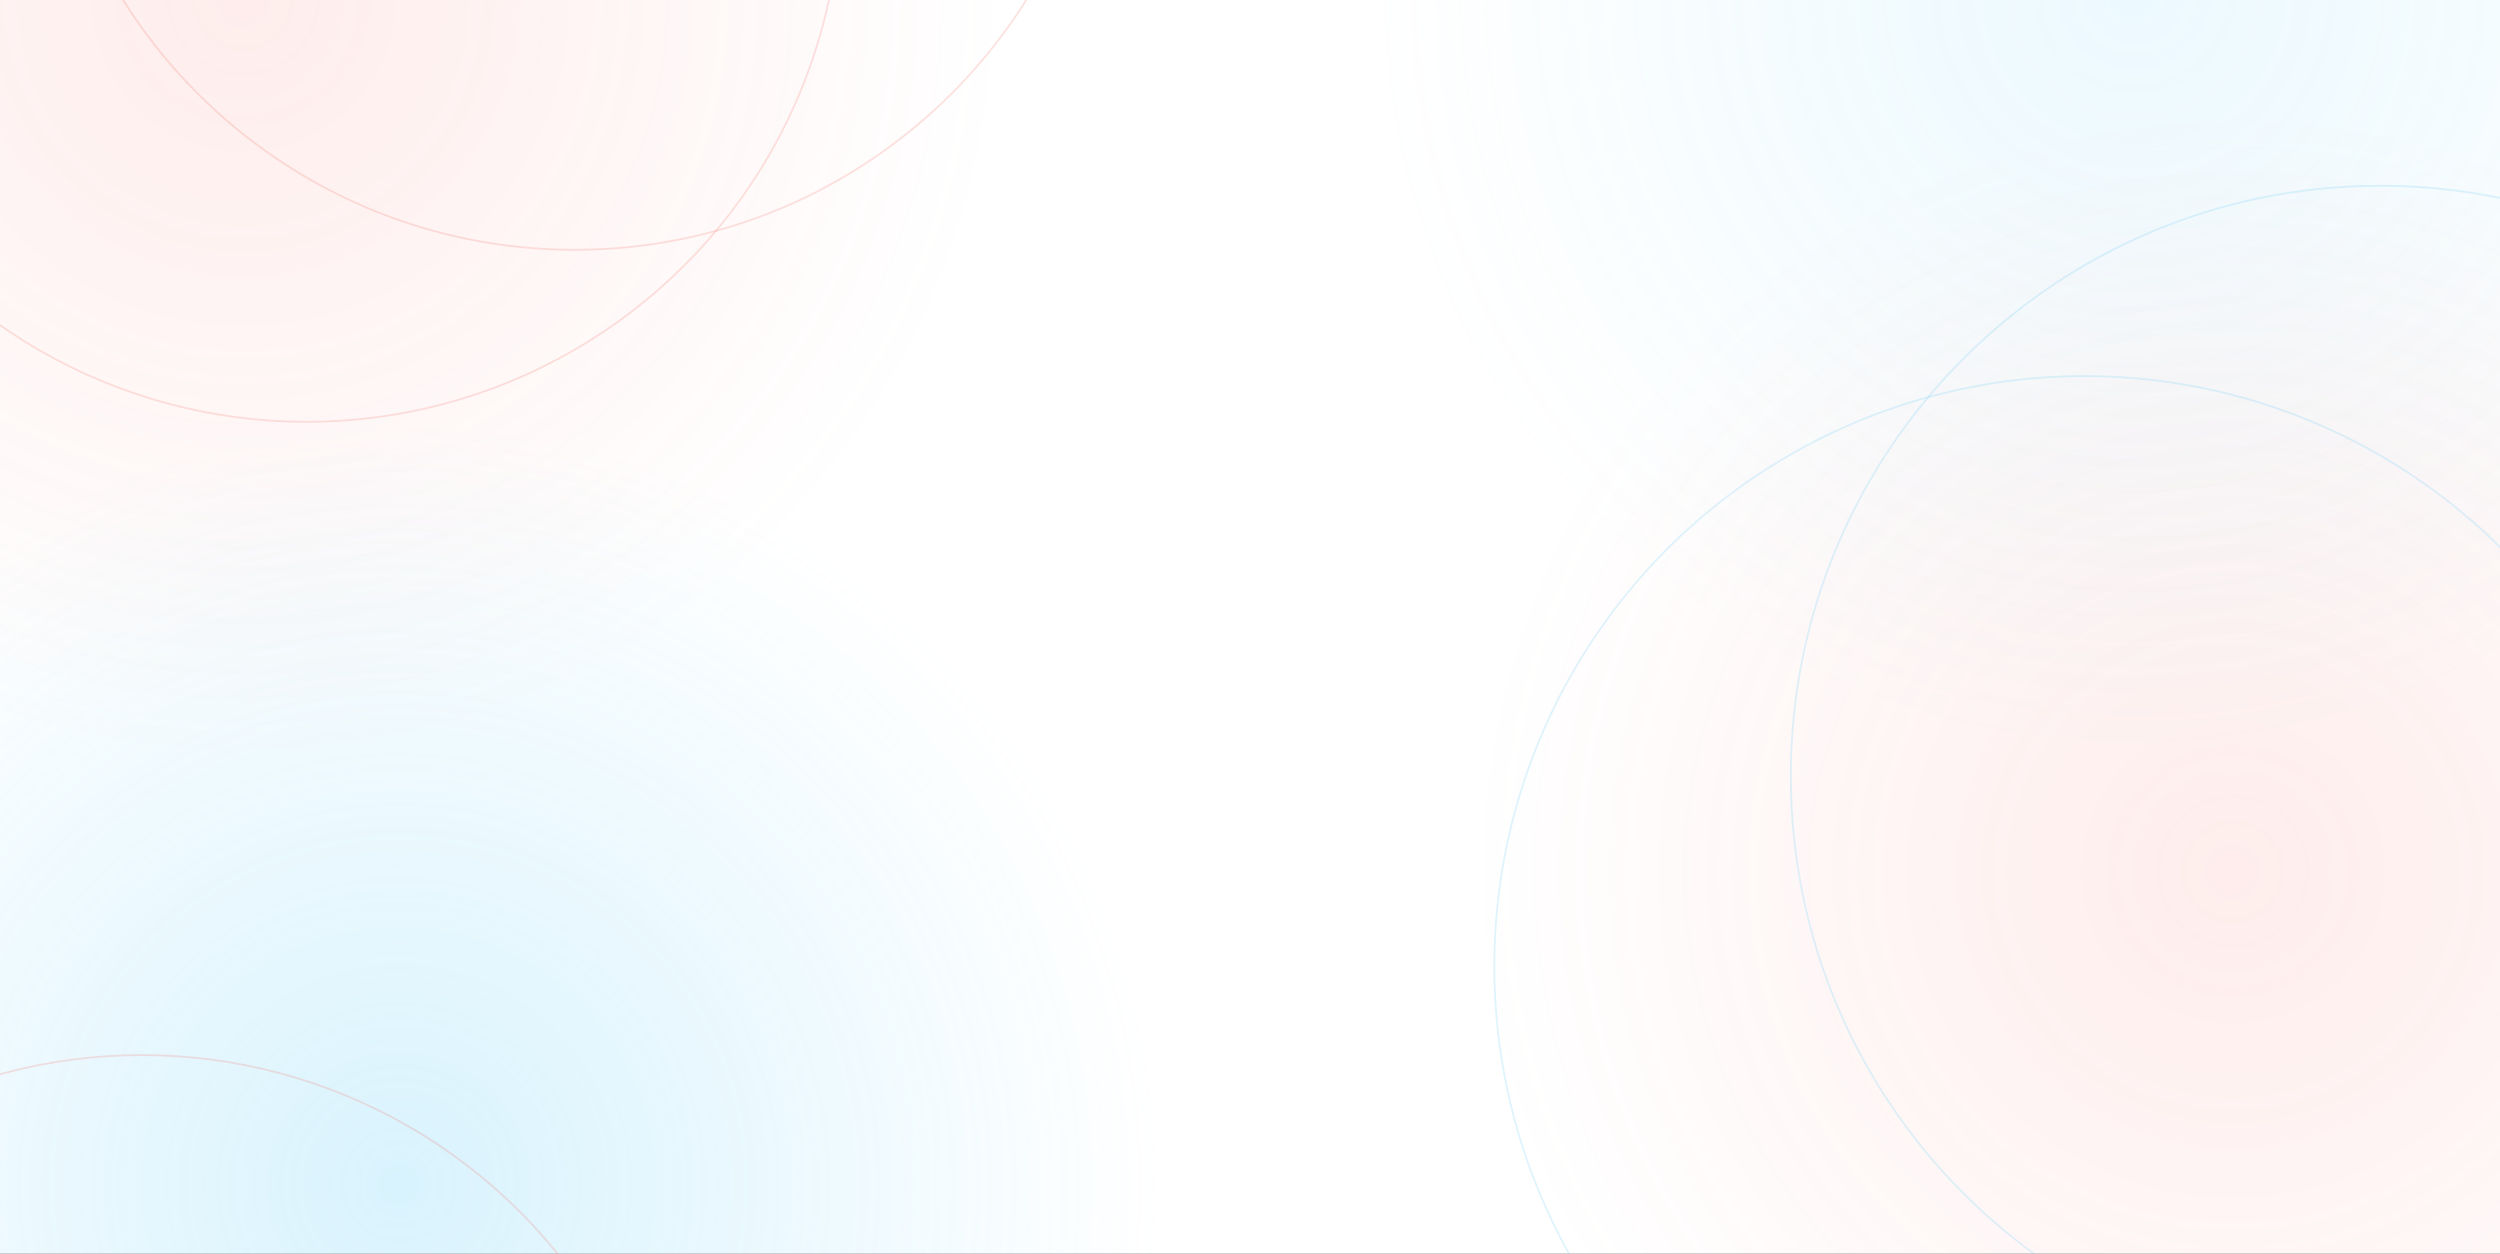 <svg width="1366" height="685" viewBox="0 0 1366 685" fill="none" xmlns="http://www.w3.org/2000/svg">
<rect x="0" y="0" width="1366" height="685" fill="#333333" stroke="none"/>
<g clip-path="url(#clip0)">
<rect width="1366" height="685" fill="white"/>
<circle opacity="0.4" cx="1220" cy="476" r="416" fill="url(#paint0_radial)" fill-opacity="0.6"/>
<circle opacity="0.4" cx="133" r="416" fill="url(#paint1_radial)" fill-opacity="0.6"/>
<circle opacity="0.2" cx="1166" cy="-4" r="416" fill="url(#paint2_radial)" fill-opacity="0.6"/>
<circle opacity="0.4" cx="218" cy="647" r="416" fill="url(#paint3_radial)" fill-opacity="0.6"/>
<path opacity="0.2" d="M605.5 -155.5C605.5 5.768 474.99 136.5 314 136.5C153.01 136.5 22.5 5.768 22.5 -155.5C22.5 -316.768 153.01 -447.5 314 -447.5C474.99 -447.5 605.5 -316.768 605.5 -155.5Z" stroke="#F26F68"/>
<path opacity="0.2" d="M1622.5 424C1622.5 602.113 1478.33 746.5 1300.5 746.5C1122.67 746.5 978.5 602.113 978.5 424C978.5 245.887 1122.67 101.5 1300.5 101.5C1478.33 101.5 1622.5 245.887 1622.5 424Z" stroke="#5FCCF8"/>
<circle opacity="0.2" cx="167.5" cy="-61.5" r="292" stroke="#F26F68"/>
<circle opacity="0.2" cx="77.5" cy="868.5" r="292" stroke="#F26F68"/>
<circle opacity="0.2" cx="1139" cy="528" r="322.5" stroke="#5FCCF8"/>
</g>
<defs>
<radialGradient id="paint0_radial" cx="0" cy="0" r="1" gradientUnits="userSpaceOnUse" gradientTransform="translate(1220 476) rotate(90) scale(416)">
<stop stop-color="#F4675B" stop-opacity="0.5"/>
<stop offset="1" stop-color="#F4675B" stop-opacity="0"/>
</radialGradient>
<radialGradient id="paint1_radial" cx="0" cy="0" r="1" gradientUnits="userSpaceOnUse" gradientTransform="translate(133) rotate(90) scale(416)">
<stop stop-color="#F4675B" stop-opacity="0.5"/>
<stop offset="1" stop-color="#F4675B" stop-opacity="0"/>
</radialGradient>
<radialGradient id="paint2_radial" cx="0" cy="0" r="1" gradientUnits="userSpaceOnUse" gradientTransform="translate(1166 -4) rotate(90) scale(416)">
<stop stop-color="#5FCCF8"/>
<stop offset="1" stop-color="#5FCCF8" stop-opacity="0"/>
</radialGradient>
<radialGradient id="paint3_radial" cx="0" cy="0" r="1" gradientUnits="userSpaceOnUse" gradientTransform="translate(218 647) rotate(90) scale(416)">
<stop stop-color="#5FCCF8"/>
<stop offset="1" stop-color="#5FCCF8" stop-opacity="0"/>
</radialGradient>
<clipPath id="clip0">
<rect width="1366" height="685" fill="white"/>
</clipPath>
</defs>
</svg>
